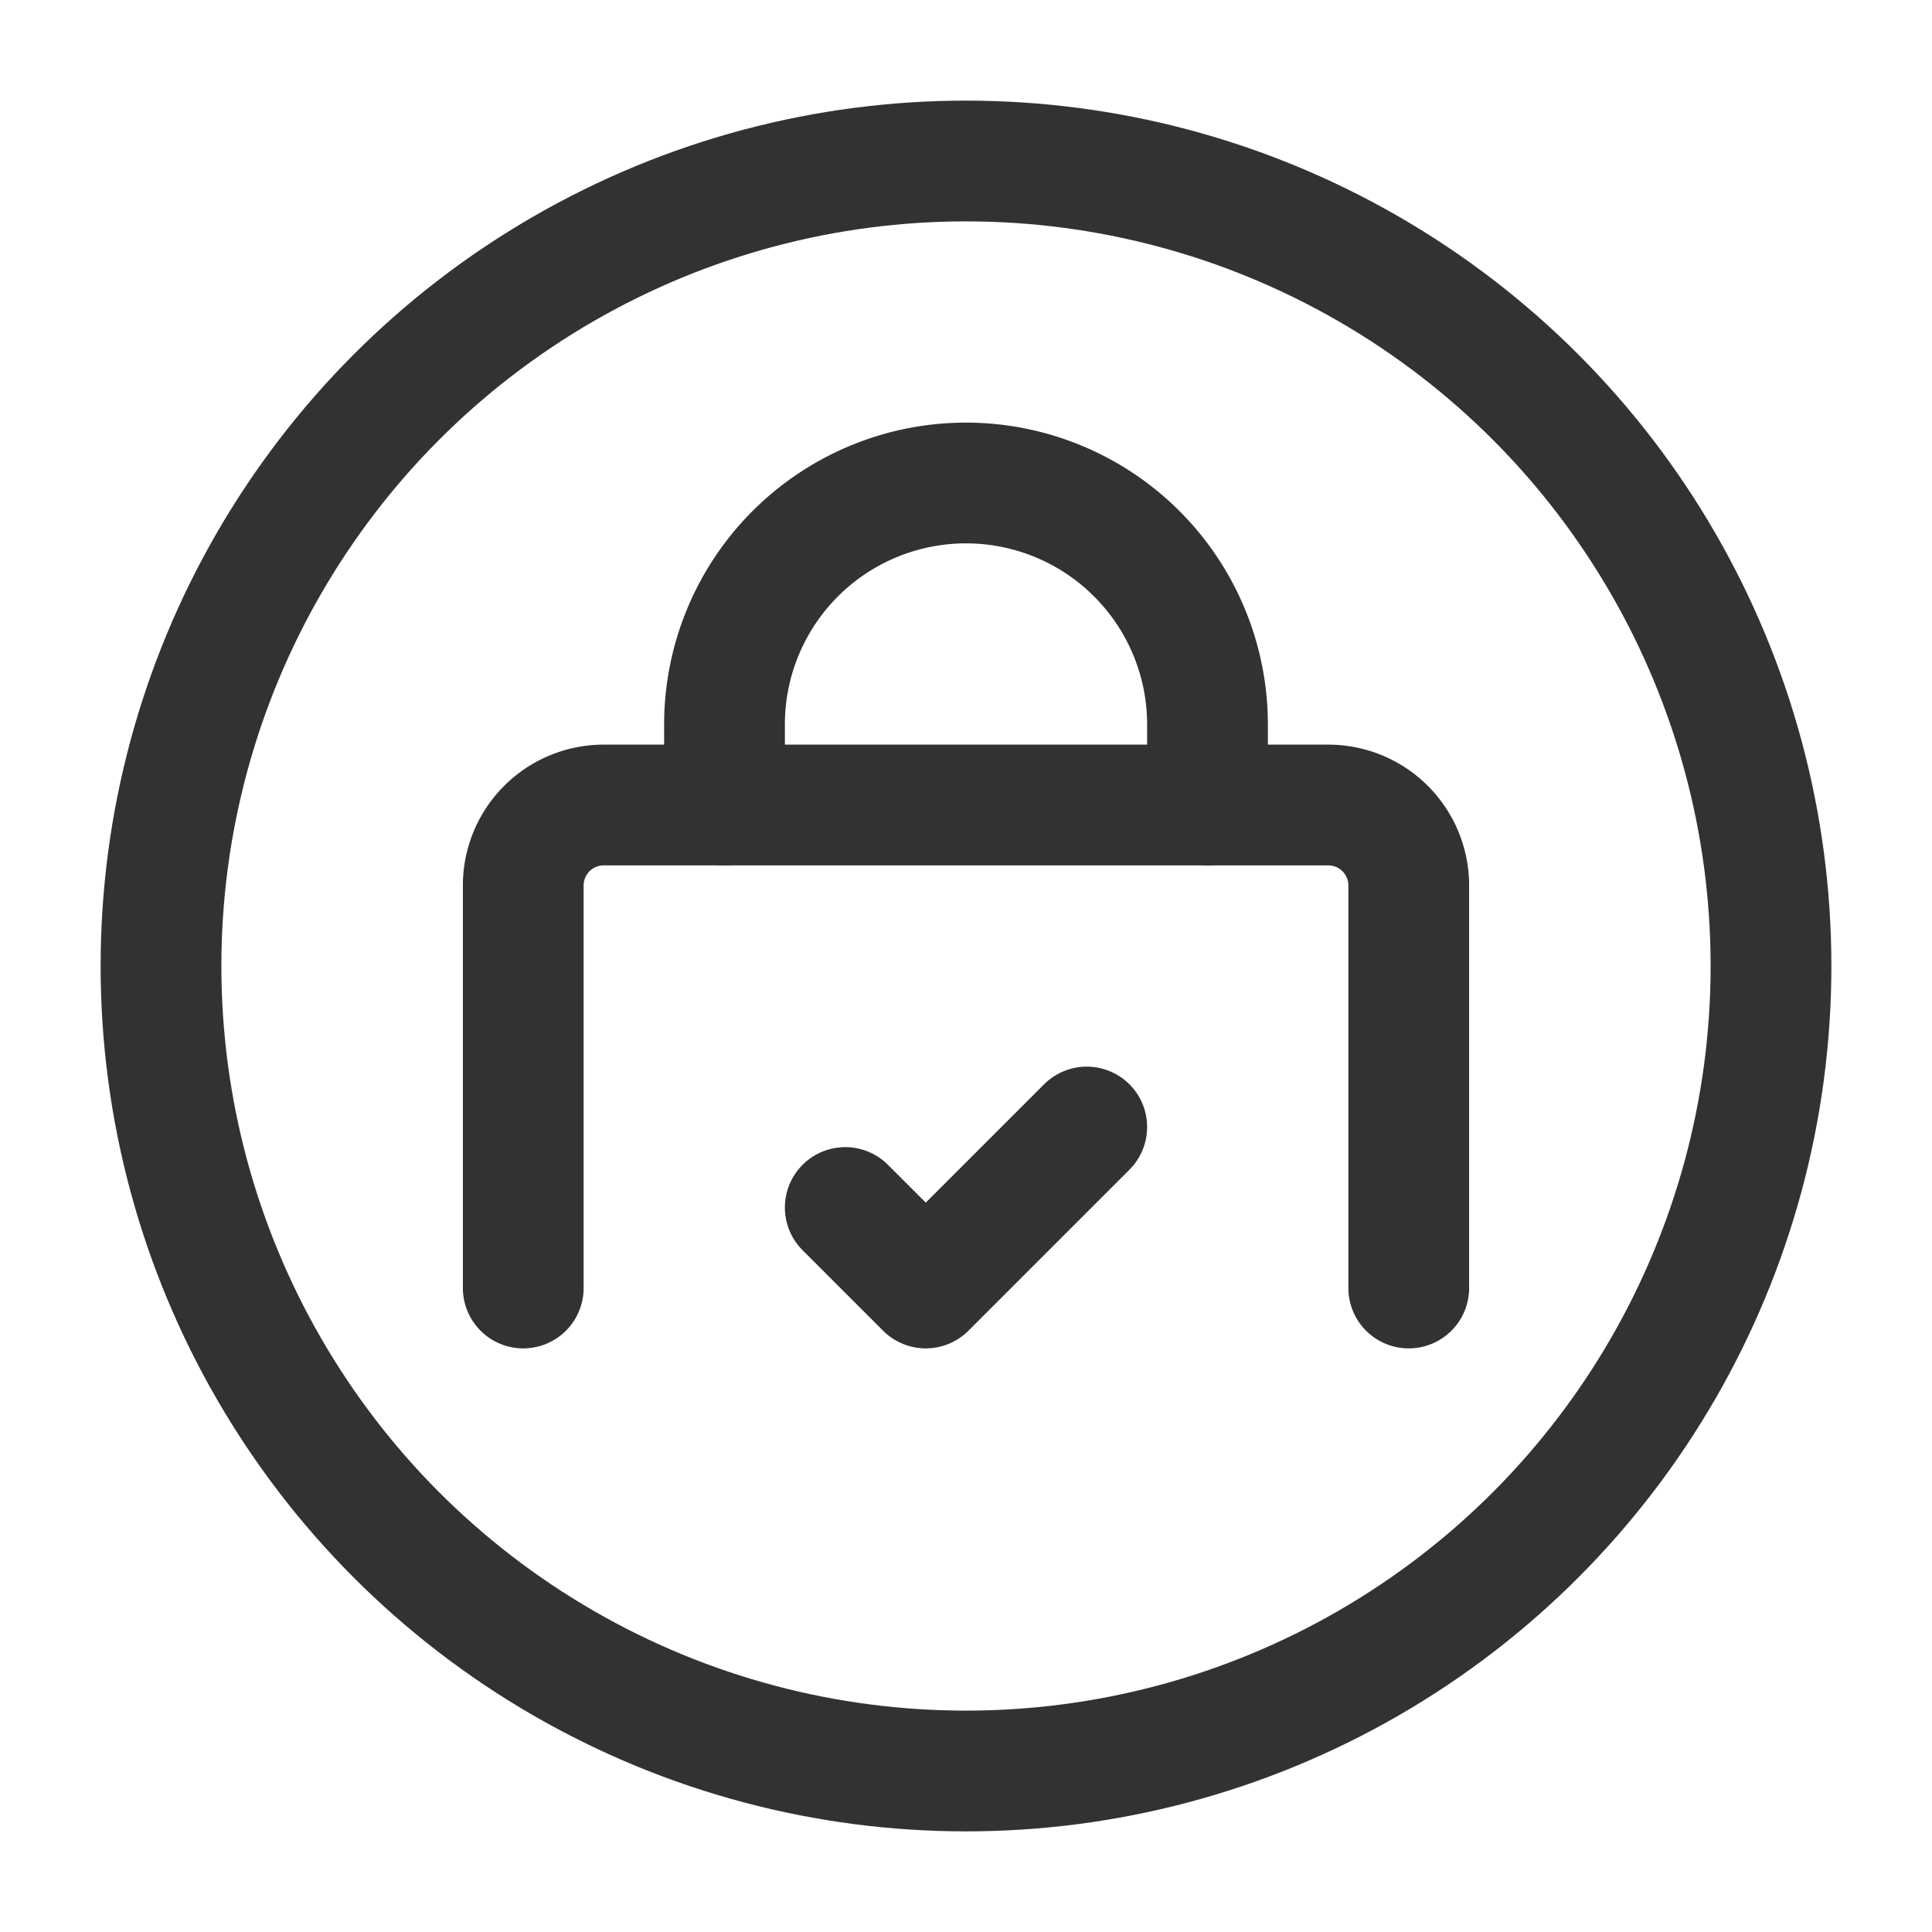 <svg xmlns="http://www.w3.org/2000/svg" viewBox="0 0 24 24"><rect width="24" height="24" fill="none"/><path d="M6.5,16V11a1,1,0,0,1,1-1h9a1,1,0,0,1,1,1v5" fill="none" stroke="#323232" stroke-linecap="round" stroke-linejoin="round" stroke-width="1.5"/><path d="M15,10V9a3,3,0,0,0-3-3h0A3,3,0,0,0,9,9v1" fill="none" stroke="#323232" stroke-linecap="round" stroke-linejoin="round" stroke-width="1.5"/><circle cx="12" cy="12" r="10" fill="none" stroke="#323232" stroke-linecap="round" stroke-linejoin="round" stroke-width="1.5"/><path d="M10.5,15l1,1,2-2" fill="none" stroke="#323232" stroke-linecap="round" stroke-linejoin="round" stroke-width="1.5"/></svg>